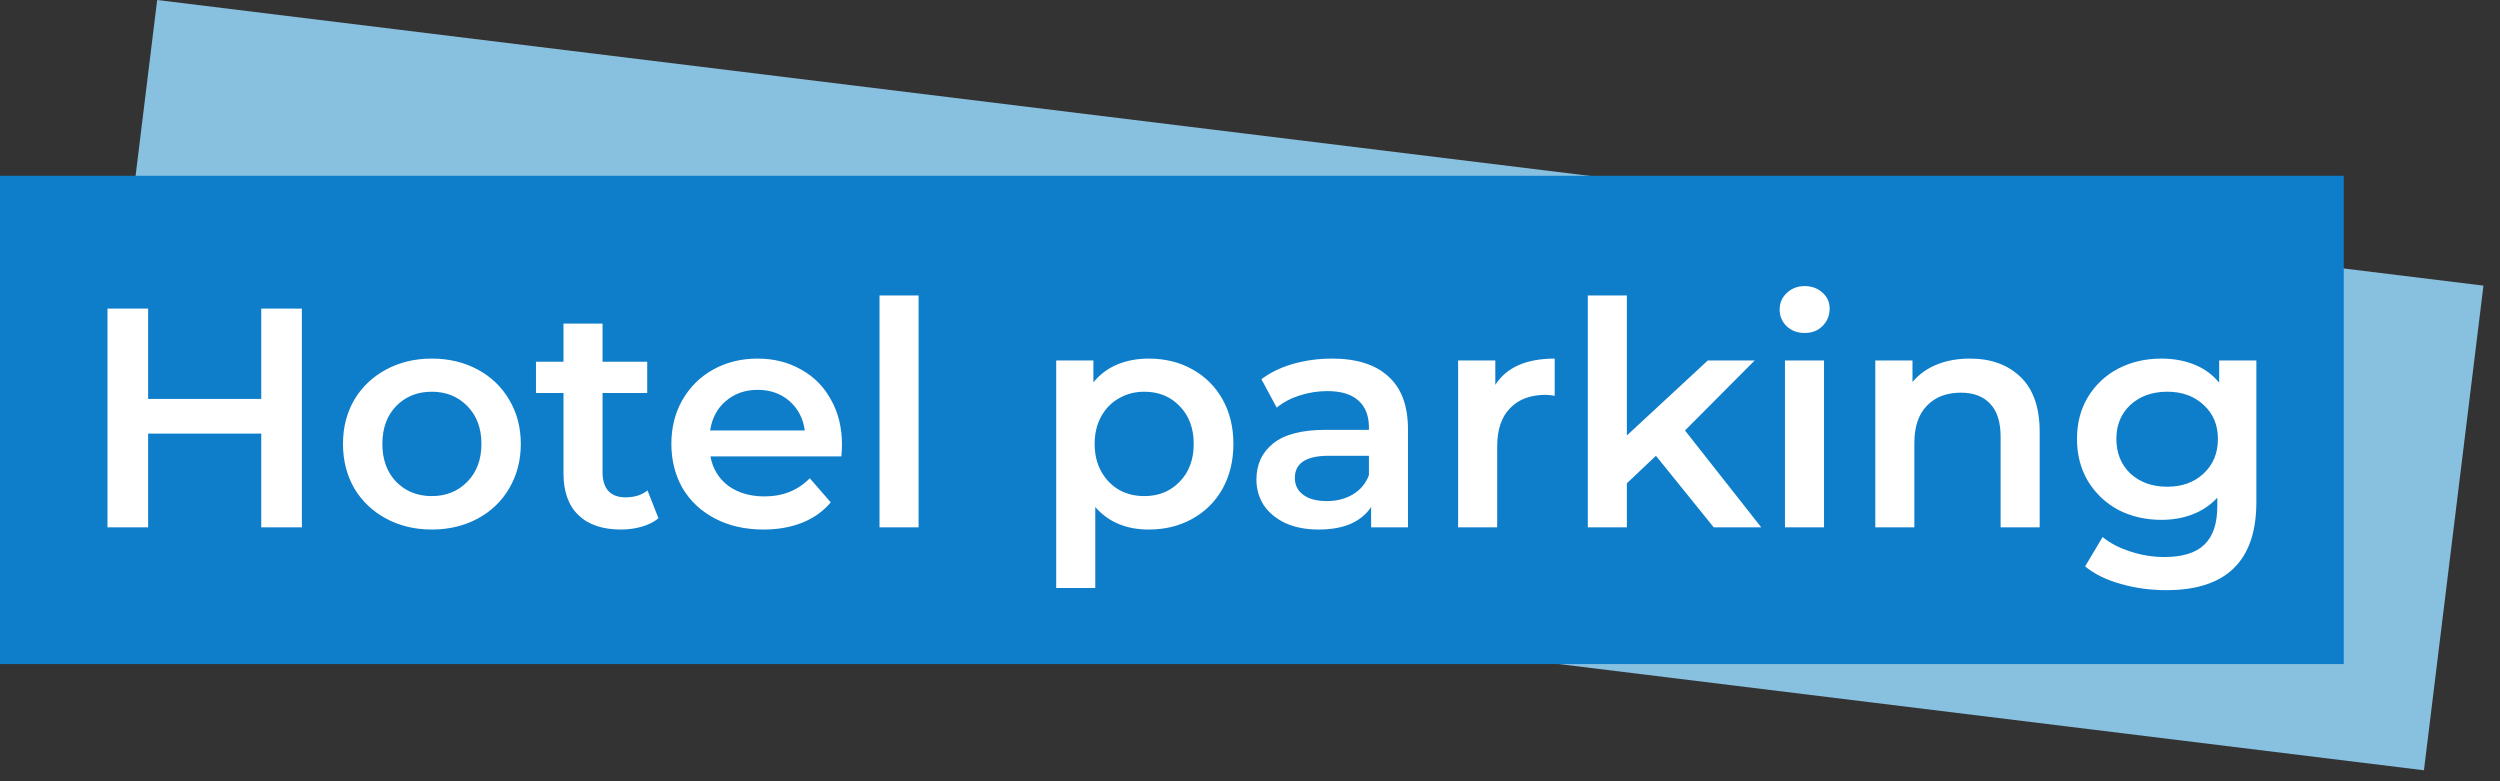 <svg width="128" height="40" viewBox="0 0 128 40" fill="none" xmlns="http://www.w3.org/2000/svg">
<rect x="0" y="0" width="128" height="40" fill="#333333" stroke="none"/>
<rect x="8.047" width="120" height="25" transform="rotate(7 8.047 0)" fill="#88C0DF"/>
<rect y="9" width="120" height="25" fill="#0F7ECA"/>
<path d="M15.456 15.8V27H13.376V22.2H7.584V27H5.504V15.8H7.584V20.424H13.376V15.8H15.456ZM22.105 27.112C21.241 27.112 20.462 26.925 19.769 26.552C19.076 26.179 18.532 25.661 18.137 25C17.753 24.328 17.561 23.571 17.561 22.728C17.561 21.885 17.753 21.133 18.137 20.472C18.532 19.811 19.076 19.293 19.769 18.92C20.462 18.547 21.241 18.36 22.105 18.36C22.98 18.36 23.764 18.547 24.457 18.92C25.151 19.293 25.689 19.811 26.073 20.472C26.468 21.133 26.665 21.885 26.665 22.728C26.665 23.571 26.468 24.328 26.073 25C25.689 25.661 25.151 26.179 24.457 26.552C23.764 26.925 22.98 27.112 22.105 27.112ZM22.105 25.4C22.841 25.4 23.449 25.155 23.929 24.664C24.409 24.173 24.649 23.528 24.649 22.728C24.649 21.928 24.409 21.283 23.929 20.792C23.449 20.301 22.841 20.056 22.105 20.056C21.369 20.056 20.761 20.301 20.281 20.792C19.812 21.283 19.577 21.928 19.577 22.728C19.577 23.528 19.812 24.173 20.281 24.664C20.761 25.155 21.369 25.4 22.105 25.4ZM33.714 26.536C33.479 26.728 33.191 26.872 32.85 26.968C32.519 27.064 32.167 27.112 31.794 27.112C30.855 27.112 30.13 26.867 29.618 26.376C29.106 25.885 28.85 25.171 28.85 24.232V20.12H27.442V18.52H28.85V16.568H30.85V18.52H33.138V20.12H30.85V24.184C30.85 24.6 30.951 24.92 31.154 25.144C31.356 25.357 31.65 25.464 32.034 25.464C32.482 25.464 32.855 25.347 33.154 25.112L33.714 26.536ZM43.11 22.776C43.11 22.915 43.099 23.112 43.078 23.368H36.374C36.491 23.997 36.795 24.499 37.286 24.872C37.787 25.235 38.406 25.416 39.142 25.416C40.08 25.416 40.854 25.107 41.462 24.488L42.534 25.72C42.15 26.179 41.664 26.525 41.078 26.76C40.491 26.995 39.83 27.112 39.094 27.112C38.155 27.112 37.328 26.925 36.614 26.552C35.899 26.179 35.344 25.661 34.95 25C34.566 24.328 34.374 23.571 34.374 22.728C34.374 21.896 34.56 21.149 34.934 20.488C35.318 19.816 35.846 19.293 36.518 18.92C37.19 18.547 37.947 18.36 38.79 18.36C39.622 18.36 40.363 18.547 41.014 18.92C41.675 19.283 42.187 19.8 42.55 20.472C42.923 21.133 43.11 21.901 43.11 22.776ZM38.79 19.96C38.15 19.96 37.606 20.152 37.158 20.536C36.72 20.909 36.454 21.411 36.358 22.04H41.206C41.12 21.421 40.859 20.92 40.422 20.536C39.984 20.152 39.44 19.96 38.79 19.96ZM45.031 15.128H47.031V27H45.031V15.128ZM58.814 18.36C59.646 18.36 60.387 18.541 61.038 18.904C61.699 19.267 62.216 19.779 62.59 20.44C62.963 21.101 63.15 21.864 63.15 22.728C63.15 23.592 62.963 24.36 62.59 25.032C62.216 25.693 61.699 26.205 61.038 26.568C60.387 26.931 59.646 27.112 58.814 27.112C57.662 27.112 56.75 26.728 56.078 25.96V30.104H54.078V18.456H55.982V19.576C56.312 19.171 56.718 18.867 57.198 18.664C57.688 18.461 58.227 18.36 58.814 18.36ZM58.59 25.4C59.326 25.4 59.928 25.155 60.398 24.664C60.878 24.173 61.118 23.528 61.118 22.728C61.118 21.928 60.878 21.283 60.398 20.792C59.928 20.301 59.326 20.056 58.59 20.056C58.11 20.056 57.678 20.168 57.294 20.392C56.91 20.605 56.606 20.915 56.382 21.32C56.158 21.725 56.046 22.195 56.046 22.728C56.046 23.261 56.158 23.731 56.382 24.136C56.606 24.541 56.91 24.856 57.294 25.08C57.678 25.293 58.11 25.4 58.59 25.4ZM68.201 18.36C69.46 18.36 70.42 18.664 71.081 19.272C71.753 19.869 72.089 20.776 72.089 21.992V27H70.201V25.96C69.956 26.333 69.604 26.621 69.145 26.824C68.697 27.016 68.153 27.112 67.513 27.112C66.873 27.112 66.313 27.005 65.833 26.792C65.353 26.568 64.98 26.264 64.713 25.88C64.457 25.485 64.329 25.043 64.329 24.552C64.329 23.784 64.612 23.171 65.177 22.712C65.753 22.243 66.654 22.008 67.881 22.008H70.089V21.88C70.089 21.283 69.908 20.824 69.545 20.504C69.193 20.184 68.665 20.024 67.961 20.024C67.481 20.024 67.006 20.099 66.537 20.248C66.078 20.397 65.689 20.605 65.369 20.872L64.585 19.416C65.033 19.075 65.572 18.813 66.201 18.632C66.83 18.451 67.497 18.36 68.201 18.36ZM67.929 25.656C68.43 25.656 68.873 25.544 69.257 25.32C69.652 25.085 69.929 24.755 70.089 24.328V23.336H68.025C66.873 23.336 66.297 23.715 66.297 24.472C66.297 24.835 66.441 25.123 66.729 25.336C67.017 25.549 67.417 25.656 67.929 25.656ZM76.56 19.704C77.136 18.808 78.149 18.36 79.6 18.36V20.264C79.429 20.232 79.274 20.216 79.136 20.216C78.357 20.216 77.749 20.445 77.312 20.904C76.874 21.352 76.656 22.003 76.656 22.856V27H74.656V18.456H76.56V19.704ZM84.784 23.336L83.296 24.744V27H81.296V15.128H83.296V22.296L87.44 18.456H89.84L86.272 22.04L90.176 27H87.744L84.784 23.336ZM91.39 18.456H93.39V27H91.39V18.456ZM92.398 17.048C92.035 17.048 91.731 16.936 91.486 16.712C91.241 16.477 91.118 16.189 91.118 15.848C91.118 15.507 91.241 15.224 91.486 15C91.731 14.765 92.035 14.648 92.398 14.648C92.761 14.648 93.065 14.76 93.31 14.984C93.555 15.197 93.678 15.469 93.678 15.8C93.678 16.152 93.555 16.451 93.31 16.696C93.076 16.931 92.772 17.048 92.398 17.048ZM100.863 18.36C101.94 18.36 102.804 18.675 103.455 19.304C104.106 19.933 104.431 20.867 104.431 22.104V27H102.431V22.36C102.431 21.613 102.255 21.053 101.903 20.68C101.551 20.296 101.05 20.104 100.399 20.104C99.663 20.104 99.082 20.328 98.655 20.776C98.228 21.213 98.015 21.848 98.015 22.68V27H96.015V18.456H97.919V19.56C98.25 19.165 98.666 18.867 99.167 18.664C99.668 18.461 100.234 18.36 100.863 18.36ZM115.526 18.456V25.704C115.526 28.712 113.99 30.216 110.918 30.216C110.097 30.216 109.318 30.109 108.582 29.896C107.846 29.693 107.238 29.395 106.758 29L107.654 27.496C108.028 27.805 108.497 28.051 109.062 28.232C109.638 28.424 110.22 28.52 110.806 28.52C111.745 28.52 112.433 28.307 112.87 27.88C113.308 27.453 113.526 26.803 113.526 25.928V25.48C113.185 25.853 112.769 26.136 112.278 26.328C111.788 26.52 111.249 26.616 110.662 26.616C109.852 26.616 109.116 26.445 108.454 26.104C107.804 25.752 107.286 25.261 106.902 24.632C106.529 24.003 106.342 23.283 106.342 22.472C106.342 21.661 106.529 20.947 106.902 20.328C107.286 19.699 107.804 19.213 108.454 18.872C109.116 18.531 109.852 18.36 110.662 18.36C111.281 18.36 111.841 18.461 112.342 18.664C112.854 18.867 113.281 19.176 113.622 19.592V18.456H115.526ZM110.966 24.92C111.724 24.92 112.342 24.696 112.822 24.248C113.313 23.789 113.558 23.197 113.558 22.472C113.558 21.757 113.313 21.176 112.822 20.728C112.342 20.28 111.724 20.056 110.966 20.056C110.198 20.056 109.569 20.28 109.078 20.728C108.598 21.176 108.358 21.757 108.358 22.472C108.358 23.197 108.598 23.789 109.078 24.248C109.569 24.696 110.198 24.92 110.966 24.92Z" fill="white"/>
</svg>

